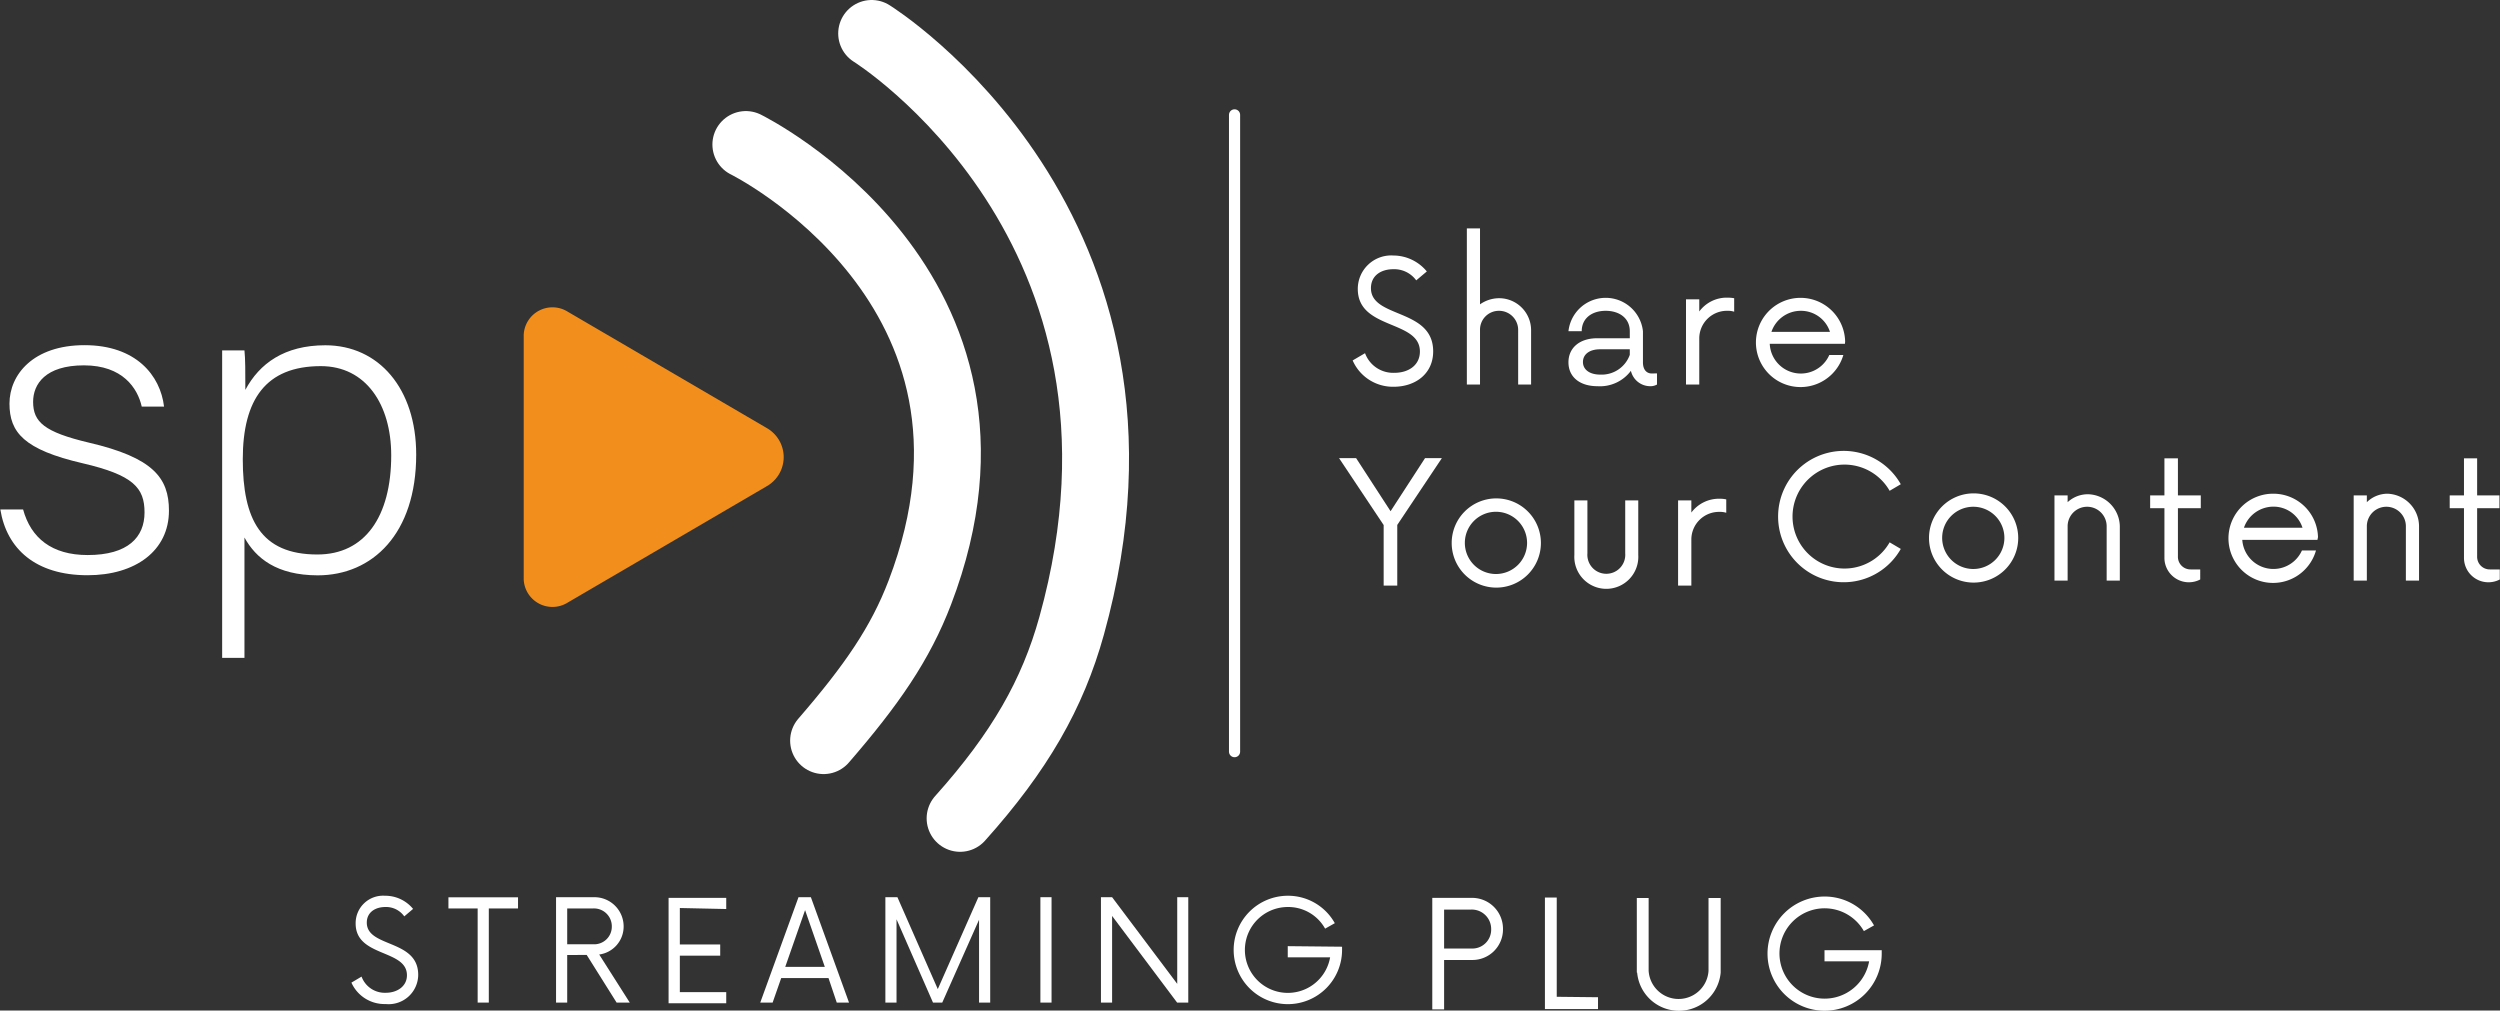 <svg id="Layer_1" data-name="Layer 1" xmlns="http://www.w3.org/2000/svg" viewBox="0 0 224.17 90.61"><rect x="0" y="0" width="224.17" height="90.61" fill="#333333" stroke="none"/><defs><style>.cls-1{fill:#f28f1c;}.cls-2,.cls-3{fill:none;stroke:#fff;stroke-linecap:round;stroke-miterlimit:10;}.cls-2{stroke-width:6px;}.cls-4{fill:#fff;}</style></defs><g id="logo_white"><path class="cls-1" d="M59.67,146.7v21.94a2.58,2.58,0,0,0,3.93,2.08l17.86-10.44a3,3,0,0,0,0-5.22L63.6,144.62A2.58,2.58,0,0,0,59.67,146.7Z" transform="translate(-12.71 -116.68)"/><path class="cls-2" d="M79.59,129.64s26.05,12.84,15.6,40.17c-1.75,4.58-4.32,8.3-8.63,13.28" transform="translate(-12.71 -116.68)"/><path class="cls-2" d="M90.87,119.68S118.76,137,108.8,172.8c-1.7,6.12-4.65,11.29-10,17.26" transform="translate(-12.71 -116.68)"/><line class="cls-3" x1="110.7" y1="10.3" x2="110.7" y2="67.4"/><path class="cls-4" d="M14.78,162.36c.7,2.56,2.57,4.09,5.79,4.09,3.63,0,5.1-1.61,5.1-3.82s-1-3.35-5.55-4.41c-5.25-1.22-6.56-2.76-6.56-5.35s2.12-5.24,6.73-5.24,6.8,2.71,7.13,5.51h-2c-.37-1.65-1.71-3.7-5.18-3.7s-4.56,1.69-4.56,3.27c0,1.81,1,2.71,5,3.66,5.75,1.34,7.18,3.15,7.18,6.1,0,3.59-3,5.79-7.3,5.79-4.65,0-7.25-2.36-7.82-5.9Z" transform="translate(-12.71 -116.68)"/><path class="cls-4" d="M34.63,164.88v10.79h-2V152.94c0-1.61,0-3.34,0-4.84h2c.08.75.08,1.93.08,3.54,1.26-2.36,3.5-4,7.17-4,4.81,0,8.15,3.9,8.15,9.8,0,7.09-3.91,10.83-8.84,10.83C37.52,168.26,35.65,166.73,34.63,164.88Zm13.16-7.37c0-4.57-2.28-8-6.31-8-4.94,0-7,3-7,8.35s1.59,8.54,6.68,8.54C45.43,166.41,47.79,163,47.79,157.51Z" transform="translate(-12.71 -116.68)"/><path class="cls-4" d="M44.22,204.79l.91-.54a2.22,2.22,0,0,0,2.18,1.45c1,0,1.89-.57,1.89-1.57,0-2.35-4.6-1.6-4.6-4.64A2.46,2.46,0,0,1,47.23,197a3.22,3.22,0,0,1,2.52,1.18l-.79.67a2,2,0,0,0-1.7-.84c-.88,0-1.66.46-1.66,1.4,0,2.26,4.61,1.47,4.61,4.68a2.65,2.65,0,0,1-2.92,2.62A3.25,3.25,0,0,1,44.22,204.79Z" transform="translate(-12.71 -116.68)"/><path class="cls-4" d="M59.16,198.14H56.54v8.44h-1v-8.44H52.92v-1h6.24Z" transform="translate(-12.71 -116.68)"/><path class="cls-4" d="M69.18,206.58H68l-2.68-4.27H63.57v4.27h-1v-9.45H66a2.62,2.62,0,0,1,2.63,2.65,2.53,2.53,0,0,1-2.19,2.49Zm-3.3-5.23a1.58,1.58,0,0,0,1.69-1.61,1.6,1.6,0,0,0-1.69-1.6H63.57v3.21Z" transform="translate(-12.71 -116.68)"/><path class="cls-4" d="M73.67,198.1v3.27h3.62v1H73.67v3.27h4.16v1H72.66v-9.45h5.17v1Z" transform="translate(-12.71 -116.68)"/><path class="cls-4" d="M87,204.38H82.76l-.77,2.2H80.88l3.43-9.45h1.11l3.42,9.45h-1.1Zm-.33-1-1.77-5.09-1.78,5.09Z" transform="translate(-12.71 -116.68)"/><path class="cls-4" d="M101.5,197.13v9.45h-1v-7.43l-3.3,7.43h-.83l-3.27-7.47v7.47h-1v-9.45h1.08l3.62,8.24,3.64-8.24Z" transform="translate(-12.71 -116.68)"/><path class="cls-4" d="M106,197.13h1v9.45h-1Z" transform="translate(-12.71 -116.68)"/><path class="cls-4" d="M119.26,197.13v9.45h-1l-5.83-7.77v7.77h-1v-9.45h1l5.84,7.77v-7.77Z" transform="translate(-12.71 -116.68)"/><path class="cls-4" d="M133.05,201.57v.29a4.86,4.86,0,1,1-4.86-4.86,4.8,4.8,0,0,1,4.21,2.46l-.87.49a3.78,3.78,0,0,0-3.34-1.94,3.85,3.85,0,1,0,3.79,4.51h-3.8v-1Z" transform="translate(-12.71 -116.68)"/><path class="cls-4" d="M147.48,200a2.74,2.74,0,0,1-2.77,2.76H142.2v4.43h-1.06v-10h3.57A2.77,2.77,0,0,1,147.48,200Zm-1.06,0a1.74,1.74,0,0,0-1.81-1.76H142.2v3.49h2.41A1.69,1.69,0,0,0,146.42,200Z" transform="translate(-12.71 -116.68)"/><path class="cls-4" d="M156,206.1v1.06h-4.76v-10h1.06v8.9Z" transform="translate(-12.71 -116.68)"/><path class="cls-4" d="M159.48,203.89V197.2h1.06v6.53a2.69,2.69,0,0,0,5.37,0V197.2H167v6.69a3.76,3.76,0,0,1-7.49,0Z" transform="translate(-12.71 -116.68)"/><path class="cls-4" d="M181.44,201.88v.3a5.12,5.12,0,1,1-5.12-5.11,5.07,5.07,0,0,1,4.43,2.59l-.91.51a4.05,4.05,0,1,0,.47,2.71h-4v-1Z" transform="translate(-12.71 -116.68)"/><path class="cls-4" d="M134,149l1.11-.65a2.69,2.69,0,0,0,2.63,1.76c1.28,0,2.29-.69,2.29-1.91,0-2.85-5.57-1.93-5.57-5.61a3,3,0,0,1,3.19-3,3.91,3.91,0,0,1,3,1.43l-.95.8a2.44,2.44,0,0,0-2.06-1c-1.07,0-2,.55-2,1.7,0,2.73,5.58,1.78,5.58,5.67,0,2-1.59,3.17-3.54,3.17A3.94,3.94,0,0,1,134,149Z" transform="translate(-12.71 -116.68)"/><path class="cls-4" d="M150,146.27v4.89h-1.16v-4.89a1.71,1.71,0,0,0-1.72-1.72,1.69,1.69,0,0,0-1.7,1.72v4.89h-1.18v-14h1.18v6.81a3,3,0,0,1,1.7-.55A2.87,2.87,0,0,1,150,146.27Z" transform="translate(-12.71 -116.68)"/><path class="cls-4" d="M161.29,150.16v1a1.15,1.15,0,0,1-.57.15,1.78,1.78,0,0,1-1.77-1.38,3.46,3.46,0,0,1-3,1.38c-1.6,0-2.6-.84-2.6-2.14s1-2.16,2.58-2.16h2.92v-.63c0-1.18-.95-1.83-2.16-1.83s-2.15.65-2.15,1.83h-1.19a3.36,3.36,0,0,1,6.68,0v2.79c0,.71.37,1,.79,1Zm-2.44-1.66V148h-2.67c-.94,0-1.53.45-1.53,1.14s.61,1.13,1.55,1.13A2.68,2.68,0,0,0,158.85,148.5Z" transform="translate(-12.71 -116.68)"/><path class="cls-4" d="M168.21,143.42v1.21a1.79,1.79,0,0,0-.59-.08,2.48,2.48,0,0,0-2.54,2.46v4.15h-1.19v-7.64h1.19v1.09a3.06,3.06,0,0,1,2.54-1.24A3.42,3.42,0,0,1,168.21,143.42Z" transform="translate(-12.71 -116.68)"/><path class="cls-4" d="M178.14,147.51H171.4a2.79,2.79,0,0,0,5.34,1H178a4,4,0,1,1,.16-1.2Zm-6.59-1.07h5.25a2.73,2.73,0,0,0-2.61-1.89A2.78,2.78,0,0,0,171.55,146.44Z" transform="translate(-12.71 -116.68)"/><path class="cls-4" d="M138,163.75v5.44h-1.22v-5.43l-4-6h1.53l3.09,4.76,3.09-4.76H142Z" transform="translate(-12.71 -116.68)"/><path class="cls-4" d="M142.88,165.37a4,4,0,1,1,4,4A4,4,0,0,1,142.88,165.37Zm6.76,0a2.79,2.79,0,1,0-2.79,2.78A2.79,2.79,0,0,0,149.64,165.37Z" transform="translate(-12.71 -116.68)"/><path class="cls-4" d="M153.88,166.44v-4.89h1.17v4.75a1.7,1.7,0,1,0,3.39,0v-4.75h1.17v4.89a2.87,2.87,0,1,1-5.73,0Z" transform="translate(-12.71 -116.68)"/><path class="cls-4" d="M167.5,161.46v1.2a1.86,1.86,0,0,0-.6-.08,2.48,2.48,0,0,0-2.53,2.46v4.15h-1.19v-7.64h1.19v1.09a3.09,3.09,0,0,1,2.53-1.24A2.71,2.71,0,0,1,167.5,161.46Z" transform="translate(-12.71 -116.68)"/><path class="cls-4" d="M172.15,163a5.88,5.88,0,0,1,11-2.9l-1,.59a4.66,4.66,0,1,0,0,4.62l1,.59a5.88,5.88,0,0,1-11-2.9Z" transform="translate(-12.71 -116.68)"/><path class="cls-4" d="M185.68,164.92a4,4,0,1,1,4,4A4,4,0,0,1,185.68,164.92Zm6.76,0a2.79,2.79,0,1,0-2.79,2.78A2.79,2.79,0,0,0,192.44,164.92Z" transform="translate(-12.71 -116.68)"/><path class="cls-4" d="M202.79,163.87v4.87h-1.18v-4.87a1.75,1.75,0,0,0-3.5,0v4.87h-1.18V161.1h1.18v.61A2.66,2.66,0,0,1,200,161,2.93,2.93,0,0,1,202.79,163.87Z" transform="translate(-12.71 -116.68)"/><path class="cls-4" d="M208,162.25v4.33a1.13,1.13,0,0,0,1.15,1.16H210v.9a2.19,2.19,0,0,1-3.21-1.91v-4.48h-1.28V161.1h1.28v-3.32H208v3.32h2.05v1.15Z" transform="translate(-12.71 -116.68)"/><path class="cls-4" d="M220.51,165.09h-6.74a2.8,2.8,0,0,0,5.35.95h1.26a4,4,0,1,1-3.82-5.09,4,4,0,0,1,4,3.89ZM213.92,164h5.25a2.73,2.73,0,0,0-2.61-1.89A2.8,2.8,0,0,0,213.92,164Z" transform="translate(-12.71 -116.68)"/><path class="cls-4" d="M229.62,163.87v4.87h-1.18v-4.87a1.75,1.75,0,0,0-3.5,0v4.87h-1.18V161.1h1.18v.61a2.66,2.66,0,0,1,1.85-.76A2.93,2.93,0,0,1,229.62,163.87Z" transform="translate(-12.71 -116.68)"/><path class="cls-4" d="M234.83,162.25v4.33a1.13,1.13,0,0,0,1.15,1.16h.88v.9a2.19,2.19,0,0,1-3.21-1.91v-4.48h-1.28V161.1h1.28v-3.32h1.18v3.32h2v1.15Z" transform="translate(-12.71 -116.68)"/></g></svg>
